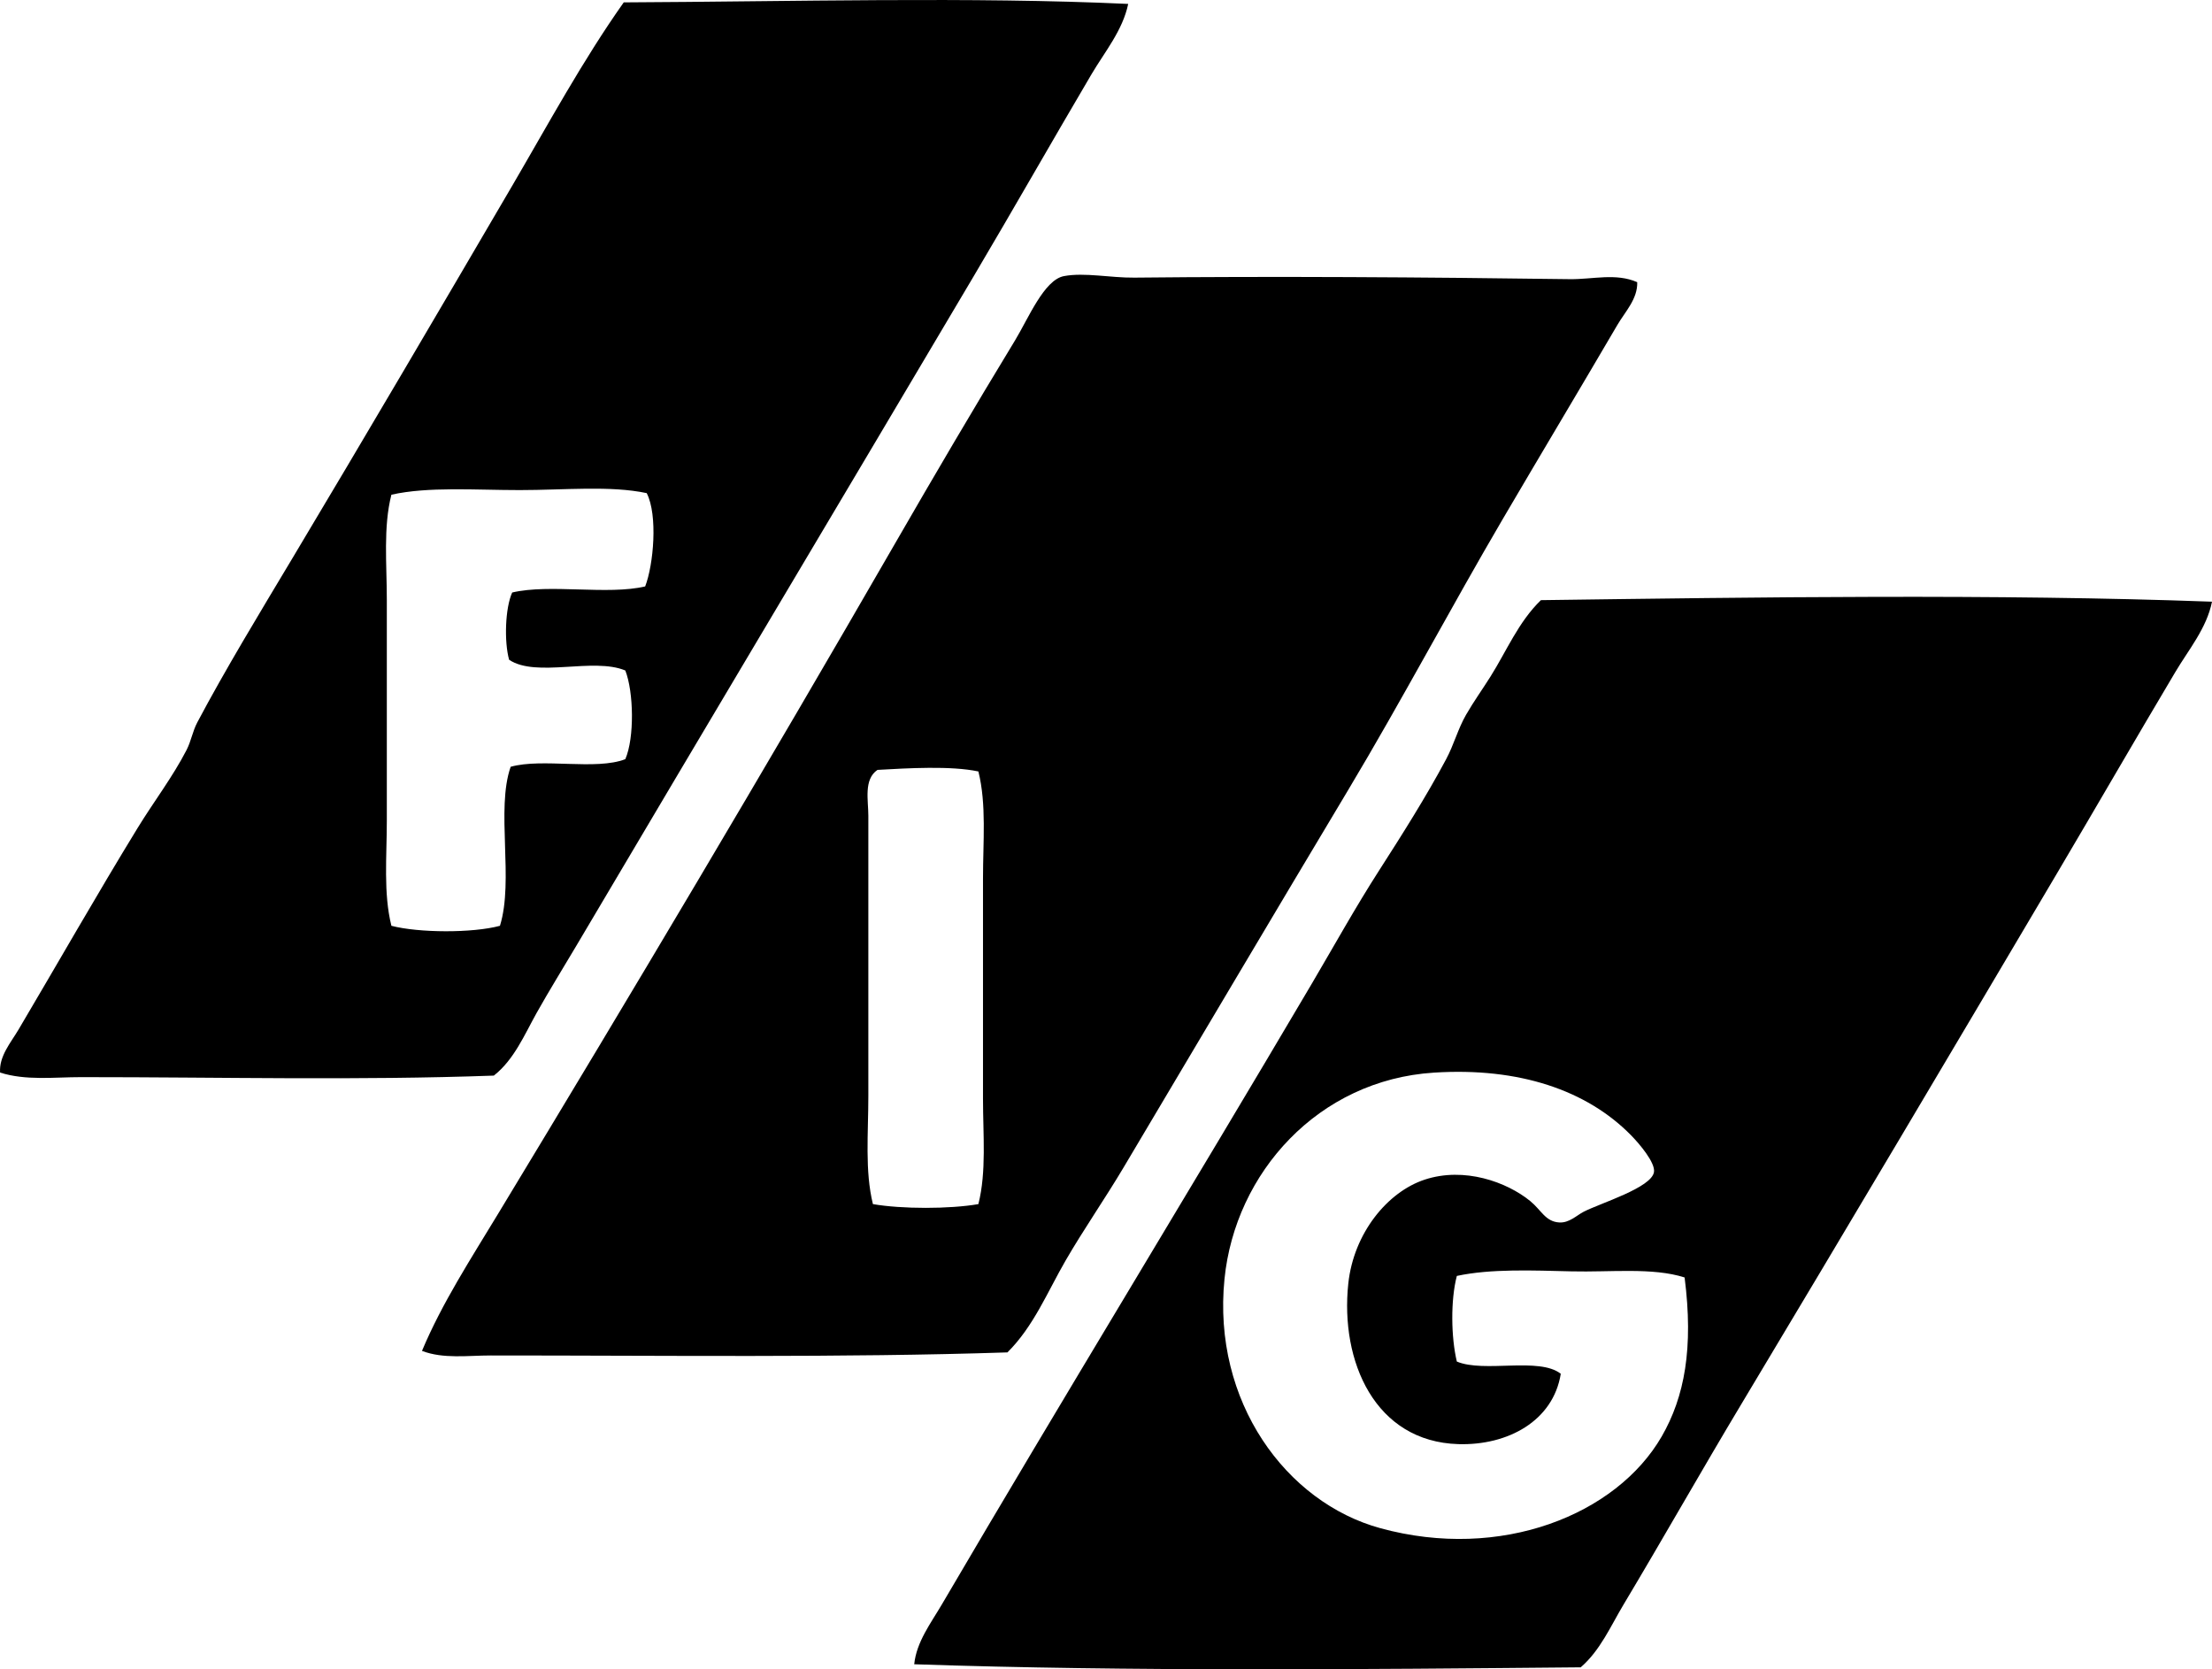 <?xml version="1.0" encoding="iso-8859-1"?>
<!-- Generator: Adobe Illustrator 19.2.0, SVG Export Plug-In . SVG Version: 6.00 Build 0)  -->
<svg version="1.1" xmlns="http://www.w3.org/2000/svg" xmlns:xlink="http://www.w3.org/1999/xlink" x="0px" y="0px"
	 viewBox="0 0 70.593 53.266" style="enable-background:new 0 0 70.593 53.266;" xml:space="preserve">
<g id="Flughafen_x5F_Immobilien_x5F_Gesellschaft">
	<path style="fill-rule:evenodd;clip-rule:evenodd;" d="M36.005,0.125c-0.175,0.845-0.753,1.536-1.171,2.244
		c-1.241,2.104-2.48,4.285-3.756,6.439c-4.215,7.117-8.474,14.252-12.683,21.367c-0.422,0.713-0.861,1.419-1.269,2.146
		c-0.385,0.688-0.718,1.492-1.366,2c-4.364,0.157-8.613,0.049-13.172,0.049c-0.859,0-1.769,0.116-2.585-0.146
		c-0.036-0.523,0.341-0.953,0.585-1.366c1.233-2.082,2.502-4.313,3.805-6.44c0.51-0.832,1.122-1.633,1.561-2.487
		c0.148-0.289,0.193-0.598,0.341-0.878c0.898-1.695,1.998-3.504,3.025-5.22c2.352-3.931,4.697-7.924,7.025-11.903
		c1.157-1.979,2.246-3.994,3.561-5.854C25.304,0.05,31.026-0.107,36.005,0.125z M16.589,15.638c-1.431,0-2.918-0.116-4.098,0.147
		c-0.264,1.036-0.146,2.2-0.146,3.365c0,2.344,0,4.733,0,7.025c0,1.165-0.113,2.326,0.146,3.366c0.877,0.228,2.589,0.236,3.464,0
		c0.452-1.452-0.134-3.718,0.342-5.074c1.015-0.285,2.722,0.121,3.659-0.243c0.295-0.68,0.269-2.141,0-2.83
		c-1.023-0.426-2.839,0.239-3.708-0.341c-0.161-0.573-0.128-1.651,0.098-2.147c1.197-0.282,3.046,0.088,4.244-0.194
		c0.267-0.692,0.409-2.273,0.049-2.977C19.473,15.488,18.016,15.638,16.589,15.638z"/>
	<path style="fill-rule:evenodd;clip-rule:evenodd;" d="M52.25,9.004c0.016,0.534-0.384,0.939-0.634,1.365
		c-1.204,2.056-2.447,4.13-3.659,6.196c-1.639,2.795-3.237,5.813-4.927,8.635c-2.387,3.984-4.77,8.013-7.171,12.05
		c-0.595,1.001-1.275,1.976-1.854,2.976c-0.581,1.005-1.019,2.098-1.854,2.927c-5.262,0.173-10.999,0.097-16.489,0.098
		c-0.727,0-1.513,0.116-2.195-0.146c0.638-1.523,1.569-2.953,2.439-4.391c4.243-7.008,8.486-14.135,12.684-21.416
		c1.219-2.113,2.472-4.248,3.805-6.439c0.421-0.692,0.926-1.931,1.561-2.049c0.657-0.123,1.484,0.057,2.244,0.049
		c4.441-0.047,9.229-0.015,13.903,0.049C50.829,8.916,51.572,8.705,52.25,9.004z M28.004,24.566
		c-0.447,0.303-0.292,0.968-0.292,1.464c0,2.995,0,6.011,0,8.928c0,1.218-0.115,2.402,0.146,3.463c0.915,0.16,2.452,0.16,3.366,0
		c0.261-1.038,0.147-2.2,0.147-3.366c0-2.341,0-4.732,0-7.024c0-1.184,0.115-2.36-0.147-3.415
		C30.346,24.429,28.961,24.512,28.004,24.566z"/>
	<path style="fill-rule:evenodd;clip-rule:evenodd;" d="M70.593,19.199c-0.168,0.845-0.748,1.533-1.17,2.244
		c-1.252,2.104-2.498,4.262-3.757,6.391c-3.353,5.669-6.701,11.313-10.098,16.977c-1.268,2.113-2.467,4.237-3.756,6.391
		c-0.413,0.69-0.743,1.462-1.366,2c-6.958,0.064-14.393,0.137-21.27-0.098c0.071-0.712,0.533-1.314,0.878-1.902
		c3.84-6.55,7.905-13.194,11.806-19.807c0.706-1.198,1.392-2.436,2.146-3.61c0.741-1.154,1.505-2.36,2.146-3.561
		c0.248-0.464,0.377-0.969,0.634-1.415c0.239-0.416,0.518-0.804,0.78-1.22c0.512-0.811,0.892-1.745,1.61-2.439
		C56.074,19.057,63.686,18.946,70.593,19.199z M46.542,46.08c-2.659-0.079-3.777-2.637-3.513-5.123
		c0.171-1.609,1.251-2.926,2.439-3.317c1.263-0.416,2.62,0.075,3.366,0.683c0.356,0.291,0.485,0.657,0.927,0.684
		c0.319,0.019,0.553-0.225,0.78-0.342c0.543-0.279,2.17-0.767,2.244-1.269c0.044-0.298-0.462-0.896-0.731-1.17
		c-1.409-1.436-3.571-2.175-6.293-2c-3.691,0.235-6.343,3.197-6.683,6.585c-0.393,3.908,1.964,7.129,4.976,7.952
		c3.846,1.052,7.532-0.428,8.977-2.927c0.73-1.265,1.019-2.821,0.731-5.074c-1.018-0.326-2.368-0.164-3.61-0.195
		c-1.23-0.029-2.573-0.088-3.659,0.146c-0.202,0.768-0.185,1.959,0,2.732c0.868,0.368,2.626-0.154,3.317,0.39
		C49.57,45.339,48.121,46.127,46.542,46.08z"/>
</g>
<g id="Layer_1">
</g>
</svg>
